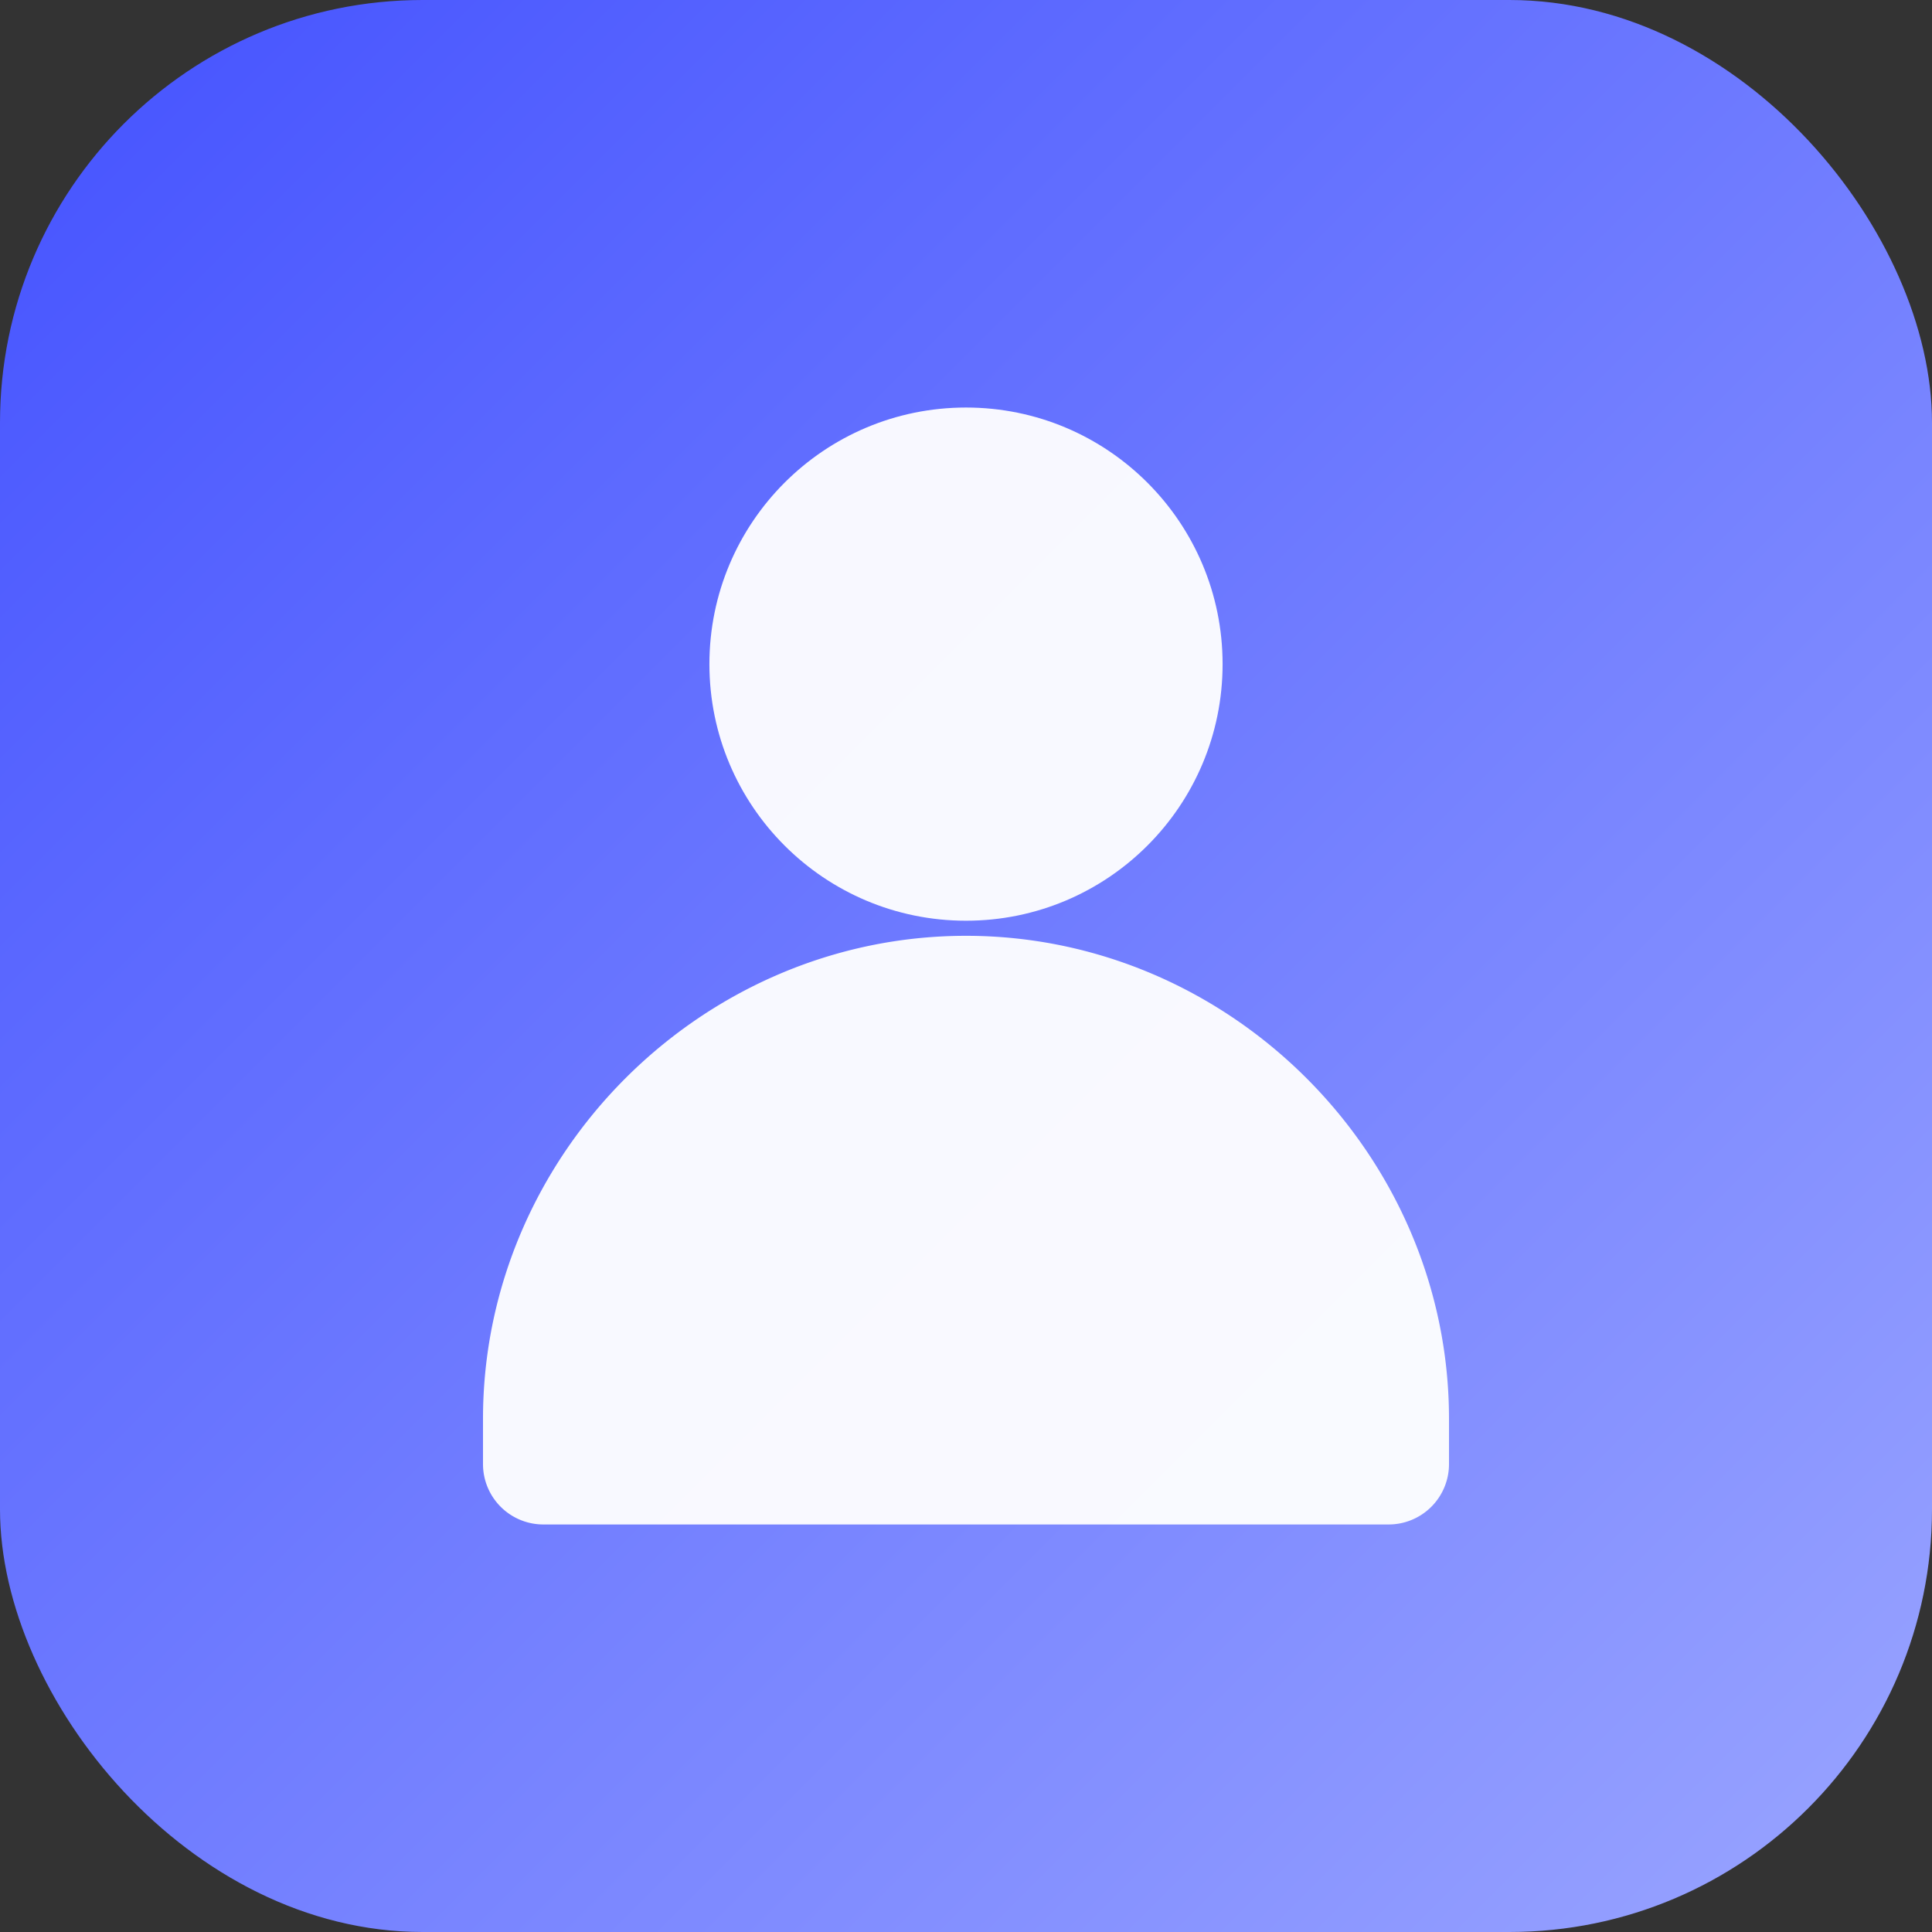 <svg xmlns="http://www.w3.org/2000/svg" viewBox="0 0 256 256">
  <rect x="0" y="0" width="256" height="256" fill="#333333" stroke="none"/>
  <defs>
    <linearGradient id="g" x1="0" y1="0" x2="1" y2="1">
      <stop offset="0%" stop-color="#4452ff"/>
      <stop offset="100%" stop-color="#9aa5ff"/>
    </linearGradient>
  </defs>
  <rect rx="56" width="256" height="256" fill="url(#g)"/>
  <g fill="#fff">
    <circle cx="128" cy="88" r="34" opacity="0.95"/>
    <path d="M64 188c0-35 29-64 64-64s64 29 64 64v6a8 8 0 0 1-8 8H72a8 8 0 0 1-8-8z" opacity="0.95"/>
  </g>
</svg>

